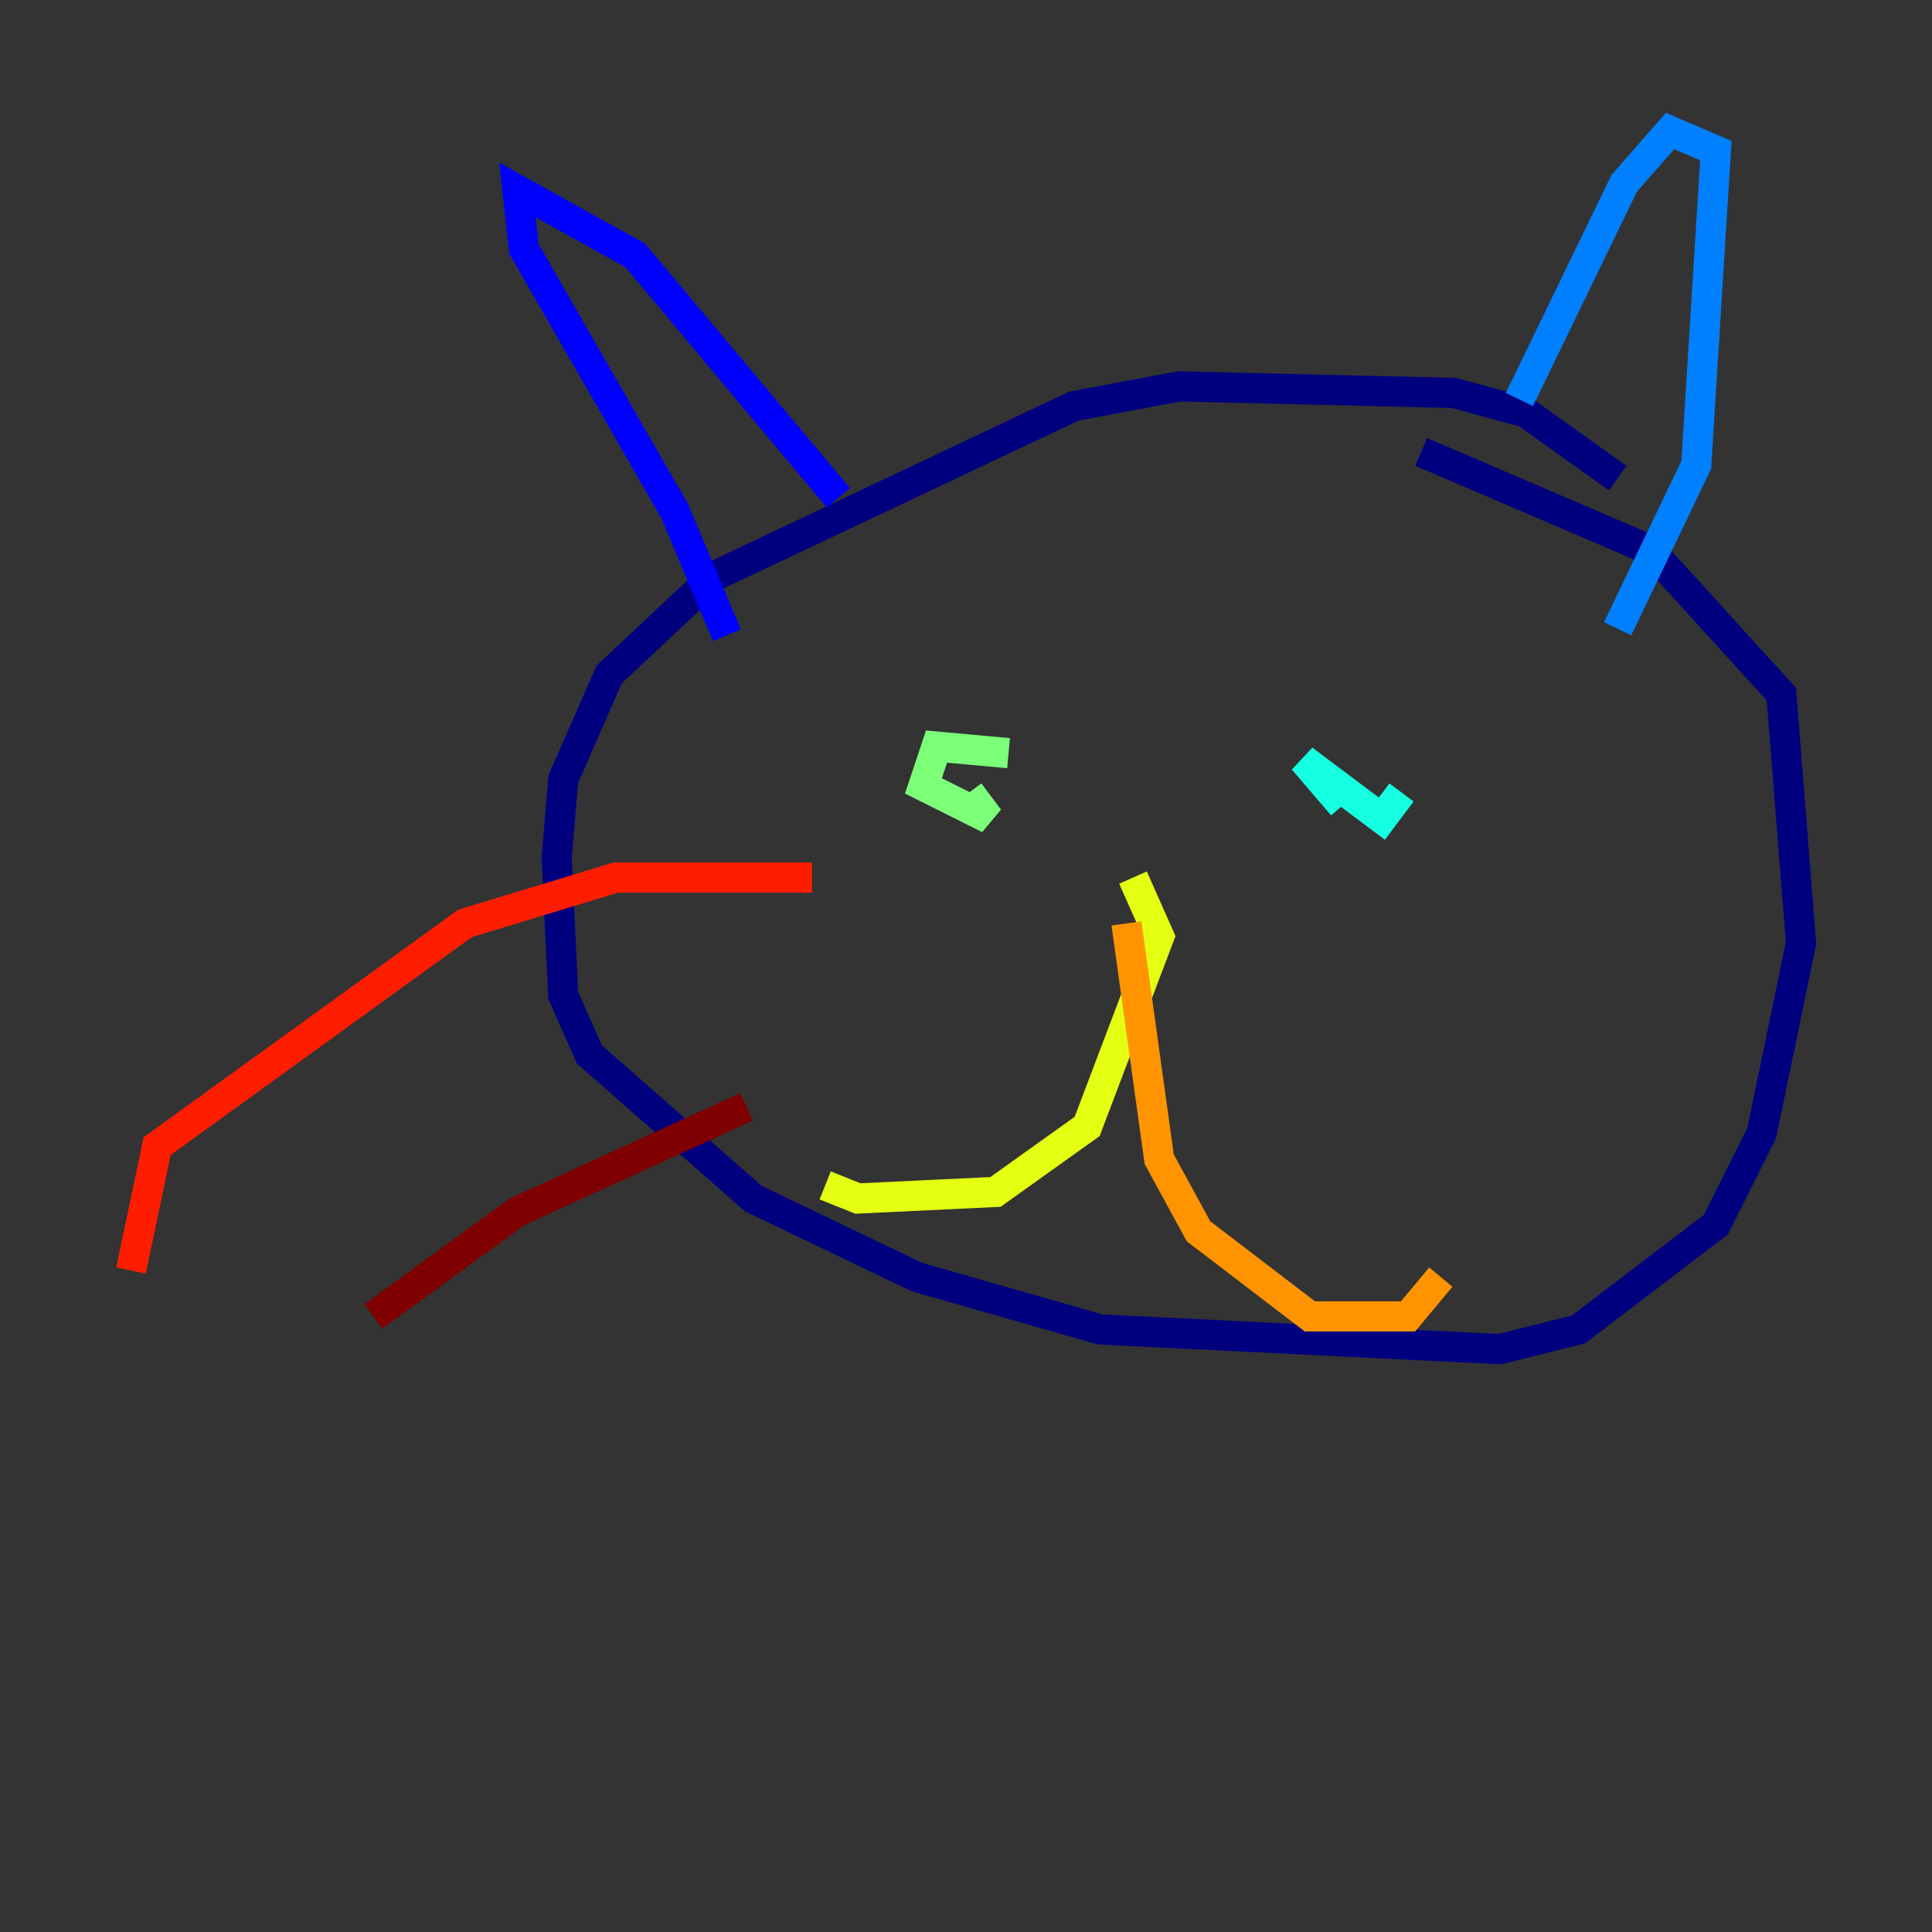 <?xml version="1.0" encoding="utf-8" ?>
<svg baseProfile="tiny" height="128" version="1.2" viewBox="0,0,128,128" width="128" xmlns="http://www.w3.org/2000/svg" xmlns:ev="http://www.w3.org/2001/xml-events" xmlns:xlink="http://www.w3.org/1999/xlink"><rect x="0" y="0" width="128" height="128" fill="#333333" stroke="none"/><defs /><polyline fill="none" points="107.173,31.675 101.098,27.336 96.325,26.034 78.102,25.6 71.159,26.902 47.295,38.183 40.352,44.691 37.315,51.634 36.881,56.841 37.315,65.953 39.051,69.858 49.898,79.403 60.746,84.61 72.895,88.081 99.363,89.383 104.57,88.081 113.681,81.139 116.719,75.064 119.322,62.481 118.02,45.993 109.342,36.447 94.156,29.939" stroke="#00007f" stroke-width="2" /><polyline fill="none" points="55.539,32.976 42.088,16.922 34.278,12.583 34.712,16.488 44.691,33.844 48.163,42.088" stroke="#0000ff" stroke-width="2" /><polyline fill="none" points="100.664,26.468 107.607,12.149 110.644,8.678 113.681,9.98 112.38,30.807 107.173,41.654" stroke="#0080ff" stroke-width="2" /><polyline fill="none" points="88.949,53.37 86.346,50.332 91.552,54.237 92.854,52.502" stroke="#15ffe1" stroke-width="2" /><polyline fill="none" points="66.82,49.898 62.047,49.464 61.18,52.068 65.519,54.237 64.217,52.502" stroke="#7cff79" stroke-width="2" /><polyline fill="none" points="75.064,58.142 76.8,62.047 72.027,74.63 65.953,78.969 56.841,79.403 54.671,78.536" stroke="#e4ff12" stroke-width="2" /><polyline fill="none" points="74.63,61.18 76.8,76.8 79.403,81.573 86.78,87.214 93.288,87.214 95.458,84.61" stroke="#ff9400" stroke-width="2" /><polyline fill="none" points="53.803,58.142 40.786,58.142 30.807,61.18 10.414,75.932 8.678,84.176" stroke="#ff1d00" stroke-width="2" /><polyline fill="none" points="49.464,73.329 34.278,80.271 24.732,87.214" stroke="#7f0000" stroke-width="2" /></svg>